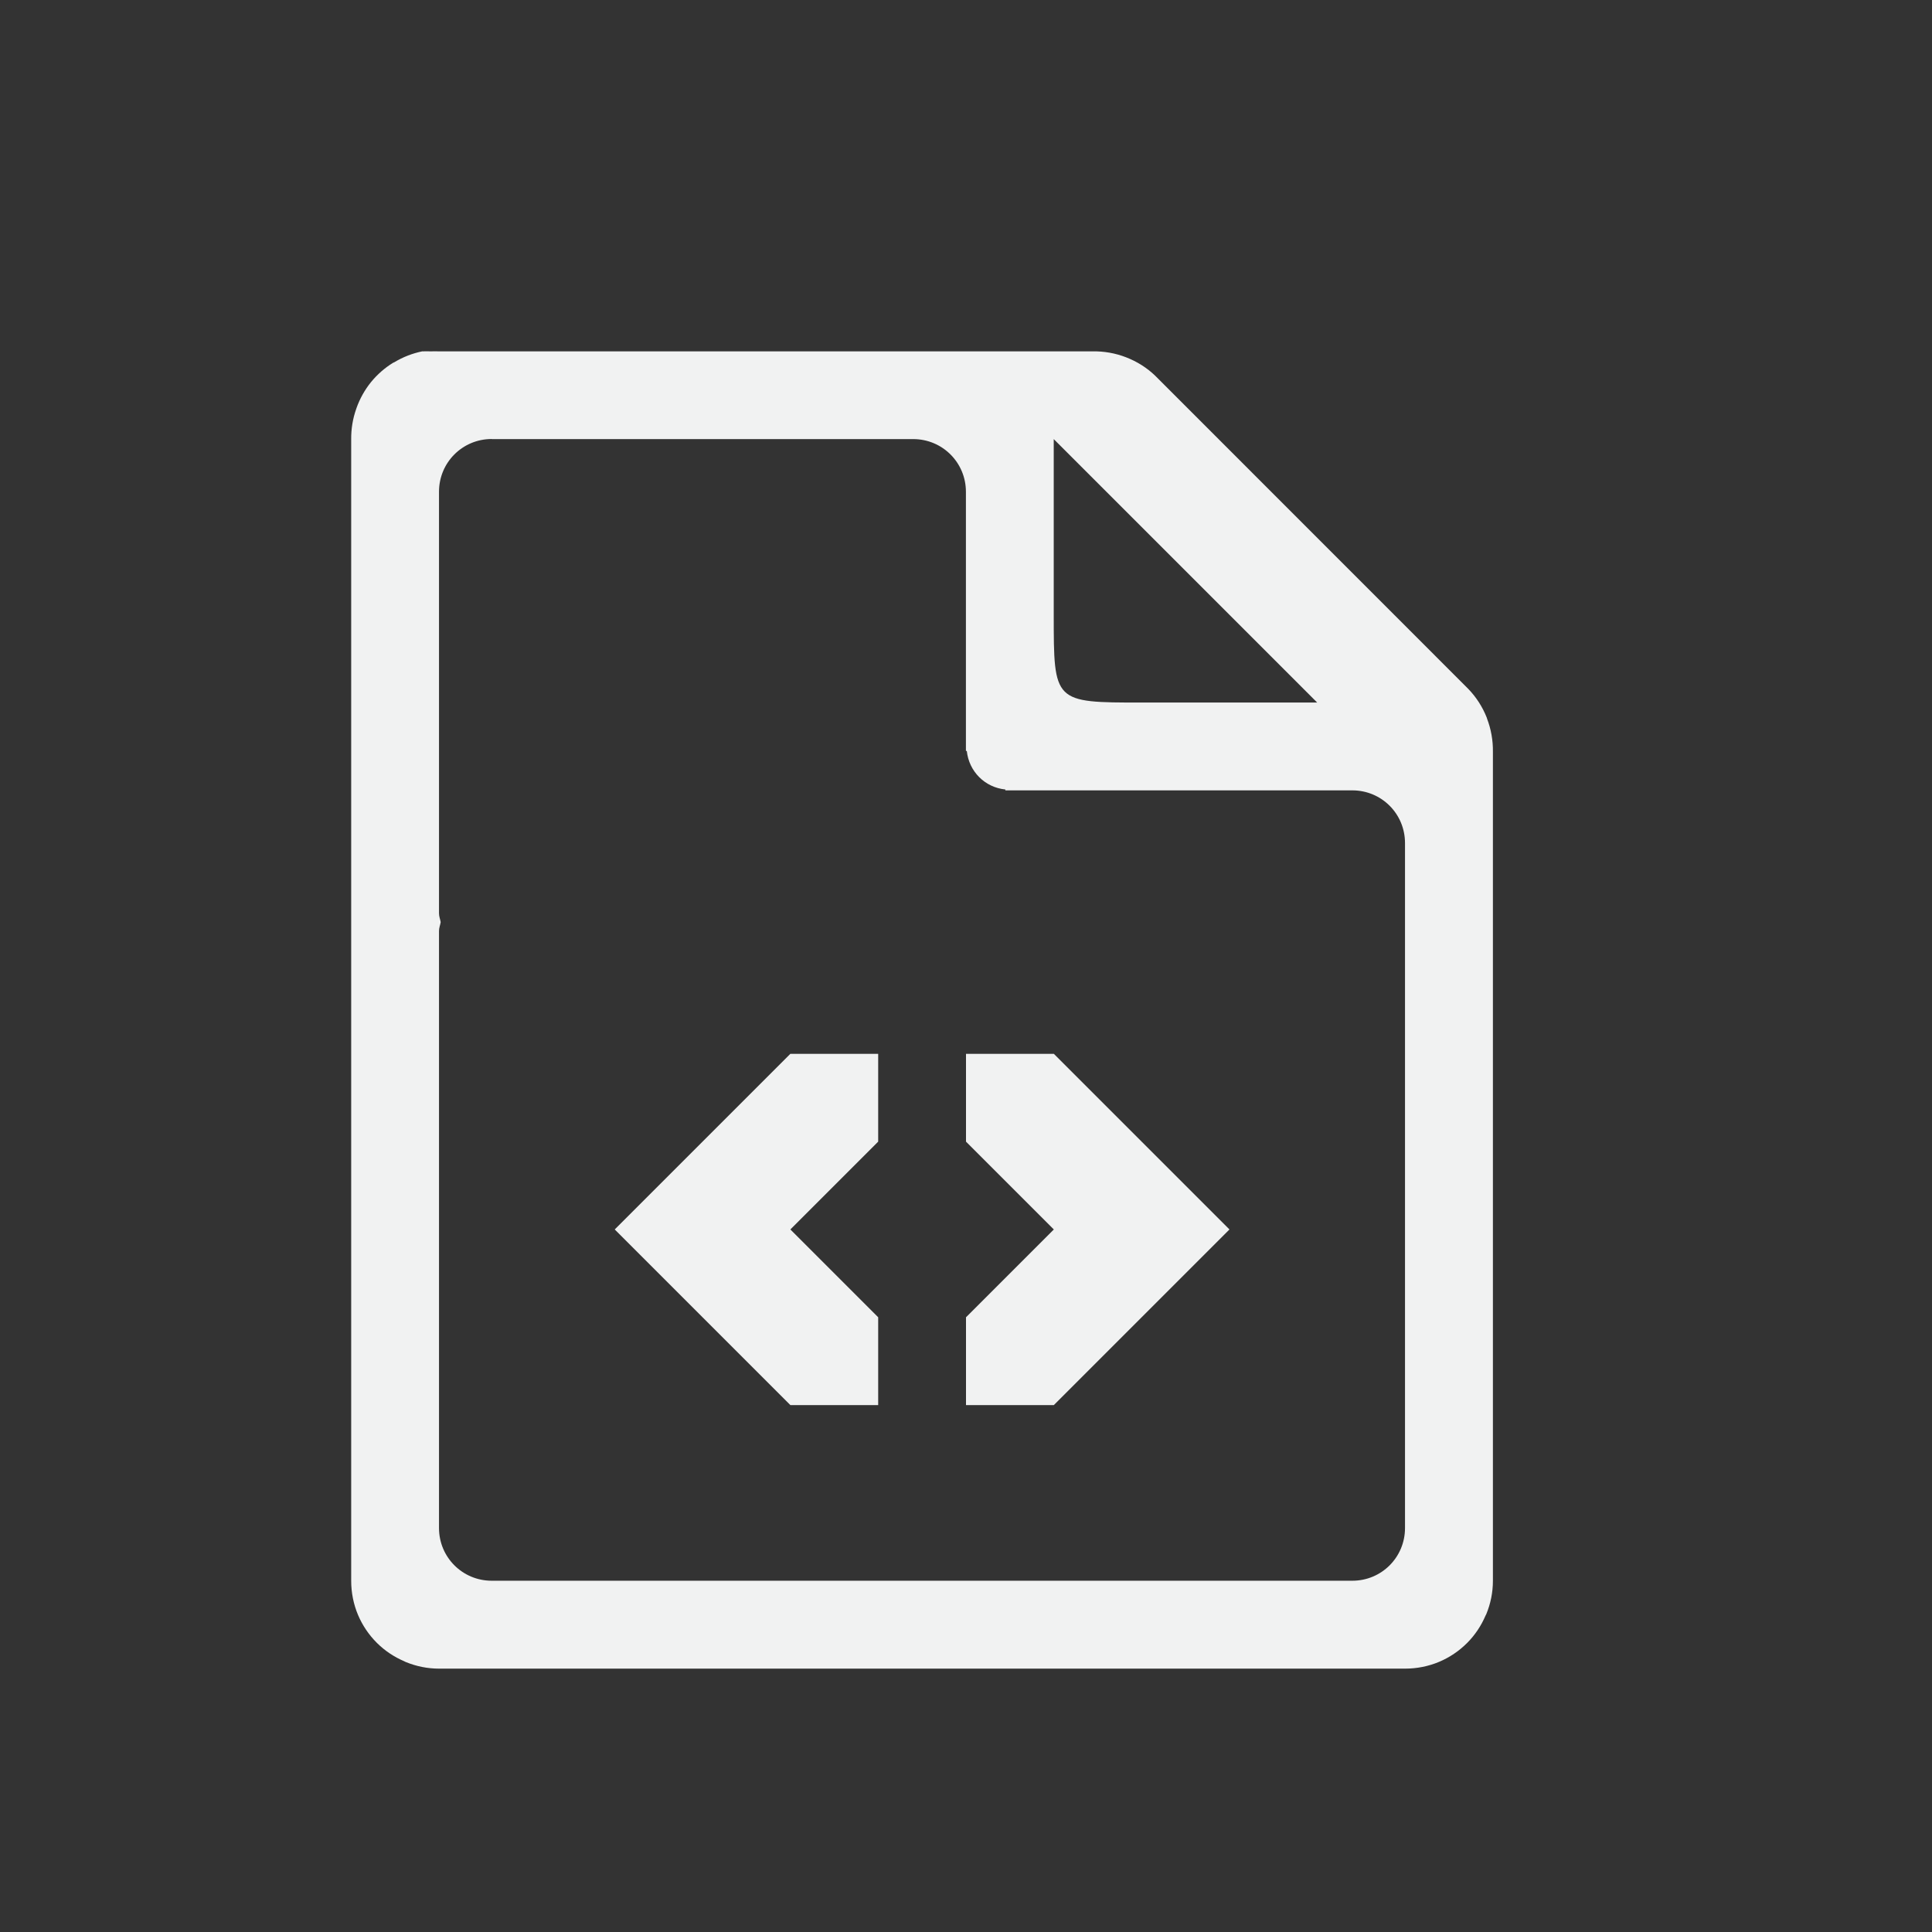 <?xml version="1.0" encoding="UTF-8" standalone="no"?>
<!--Part of Monotone: https://github.com/sixsixfive/Monotone, released under cc-by-sa_v4-->
<svg id="svg4" xmlns="http://www.w3.org/2000/svg" viewBox="-3 -3 22 22" width="44" height="44" version="1.1"><rect x="-3" y="-3" width="22" height="22" fill="#333333" stroke="none"/><path id="path4798" style="fill:#f1f2f2;text-decoration-line:none;text-transform:none;text-indent:0" d="m1.812 1c-0.114 0.023-0.223 0.065-0.322 0.125-0.004 0.003-0.009 0.003-0.014 0.006-0.096 0.059-0.181 0.134-0.252 0.221-0.071 0.088-0.126 0.187-0.164 0.293-0.001 0.004-0.003 0.008-0.004 0.012-0.039 0.11-0.058 0.227-0.057 0.344v13c-0 0.133 0.026 0.266 0.078 0.389 0.05 0.118 0.122 0.225 0.213 0.316 0.001 0.001 0.003 0.003 0.004 0.004 0.089 0.088 0.194 0.158 0.309 0.207 0.005 0.002 0.01 0.006 0.016 0.008 0.121 0.05 0.25 0.076 0.381 0.076h1 3 7c0.133 0 0.266-0.026 0.389-0.078 0.118-0.05 0.225-0.122 0.316-0.213l0.004-0.004c0.088-0.089 0.158-0.194 0.207-0.309 0.002-0.005 0.006-0.01 0.008-0.015 0.05-0.121 0.076-0.25 0.076-0.381v-9.438c0.002-0.131-0.021-0.261-0.068-0.383v-0.004c-0.001-0.001-0.002-0.003-0.002-0.004-0.048-0.122-0.12-0.234-0.211-0.328l-3.563-3.564c-0.095-0.092-0.208-0.163-0.332-0.211-0.123-0.048-0.255-0.071-0.387-0.068h-3.438-3-1c-0.031-0.001-0.062-0.001-0.094 0-0.031-0.001-0.062-0.001-0.094 0zm0.787 1h0.4 3 1.4c0.332 0 0.6 0.267 0.6 0.6v1 1.4 0.5 0.051h0.01c0.025 0.234 0.205 0.415 0.439 0.439v0.01h0.551 3.4c0.333 0 0.6 0.267 0.6 0.6v7.8c0 0.333-0.267 0.6-0.6 0.6h-6.4-3-0.4c-0.332 0-0.6-0.267-0.6-0.6v-6.8c0-0.035 0.014-0.066 0.019-0.1-0.006-0.034-0.019-0.064-0.019-0.1v-1-2.801-1c0-0.332 0.267-0.6 0.6-0.6zm6.4 0l3 3h-2c-1 0-1 0-1-1v-2z"/><path id="path5437" style="text-orientation:mixed;shape-padding:0;font-variant-alternates:normal;text-decoration-color:#000000;color:#000000;font-variant-numeric:normal;mix-blend-mode:normal;isolation:auto;text-indent:0;font-variant-ligatures:normal;font-variant-position:normal;text-decoration-line:none;font-variant-caps:normal;font-feature-settings:normal;white-space:normal;text-transform:none;text-decoration-style:solid;fill:#f1f2f2" d="m6 9-2 2 2 2h1v-1l-1-1 1-1v-1z"/><path id="path5449" style="text-orientation:mixed;shape-padding:0;font-variant-alternates:normal;text-decoration-color:#000000;color:#000000;font-variant-numeric:normal;mix-blend-mode:normal;isolation:auto;text-indent:0;font-variant-ligatures:normal;font-variant-position:normal;text-decoration-line:none;font-variant-caps:normal;font-feature-settings:normal;white-space:normal;text-transform:none;text-decoration-style:solid;fill:#f1f2f2" d="m9 9 2 2-2 2h-1v-1l1-1-1-1v-1z"/></svg>
